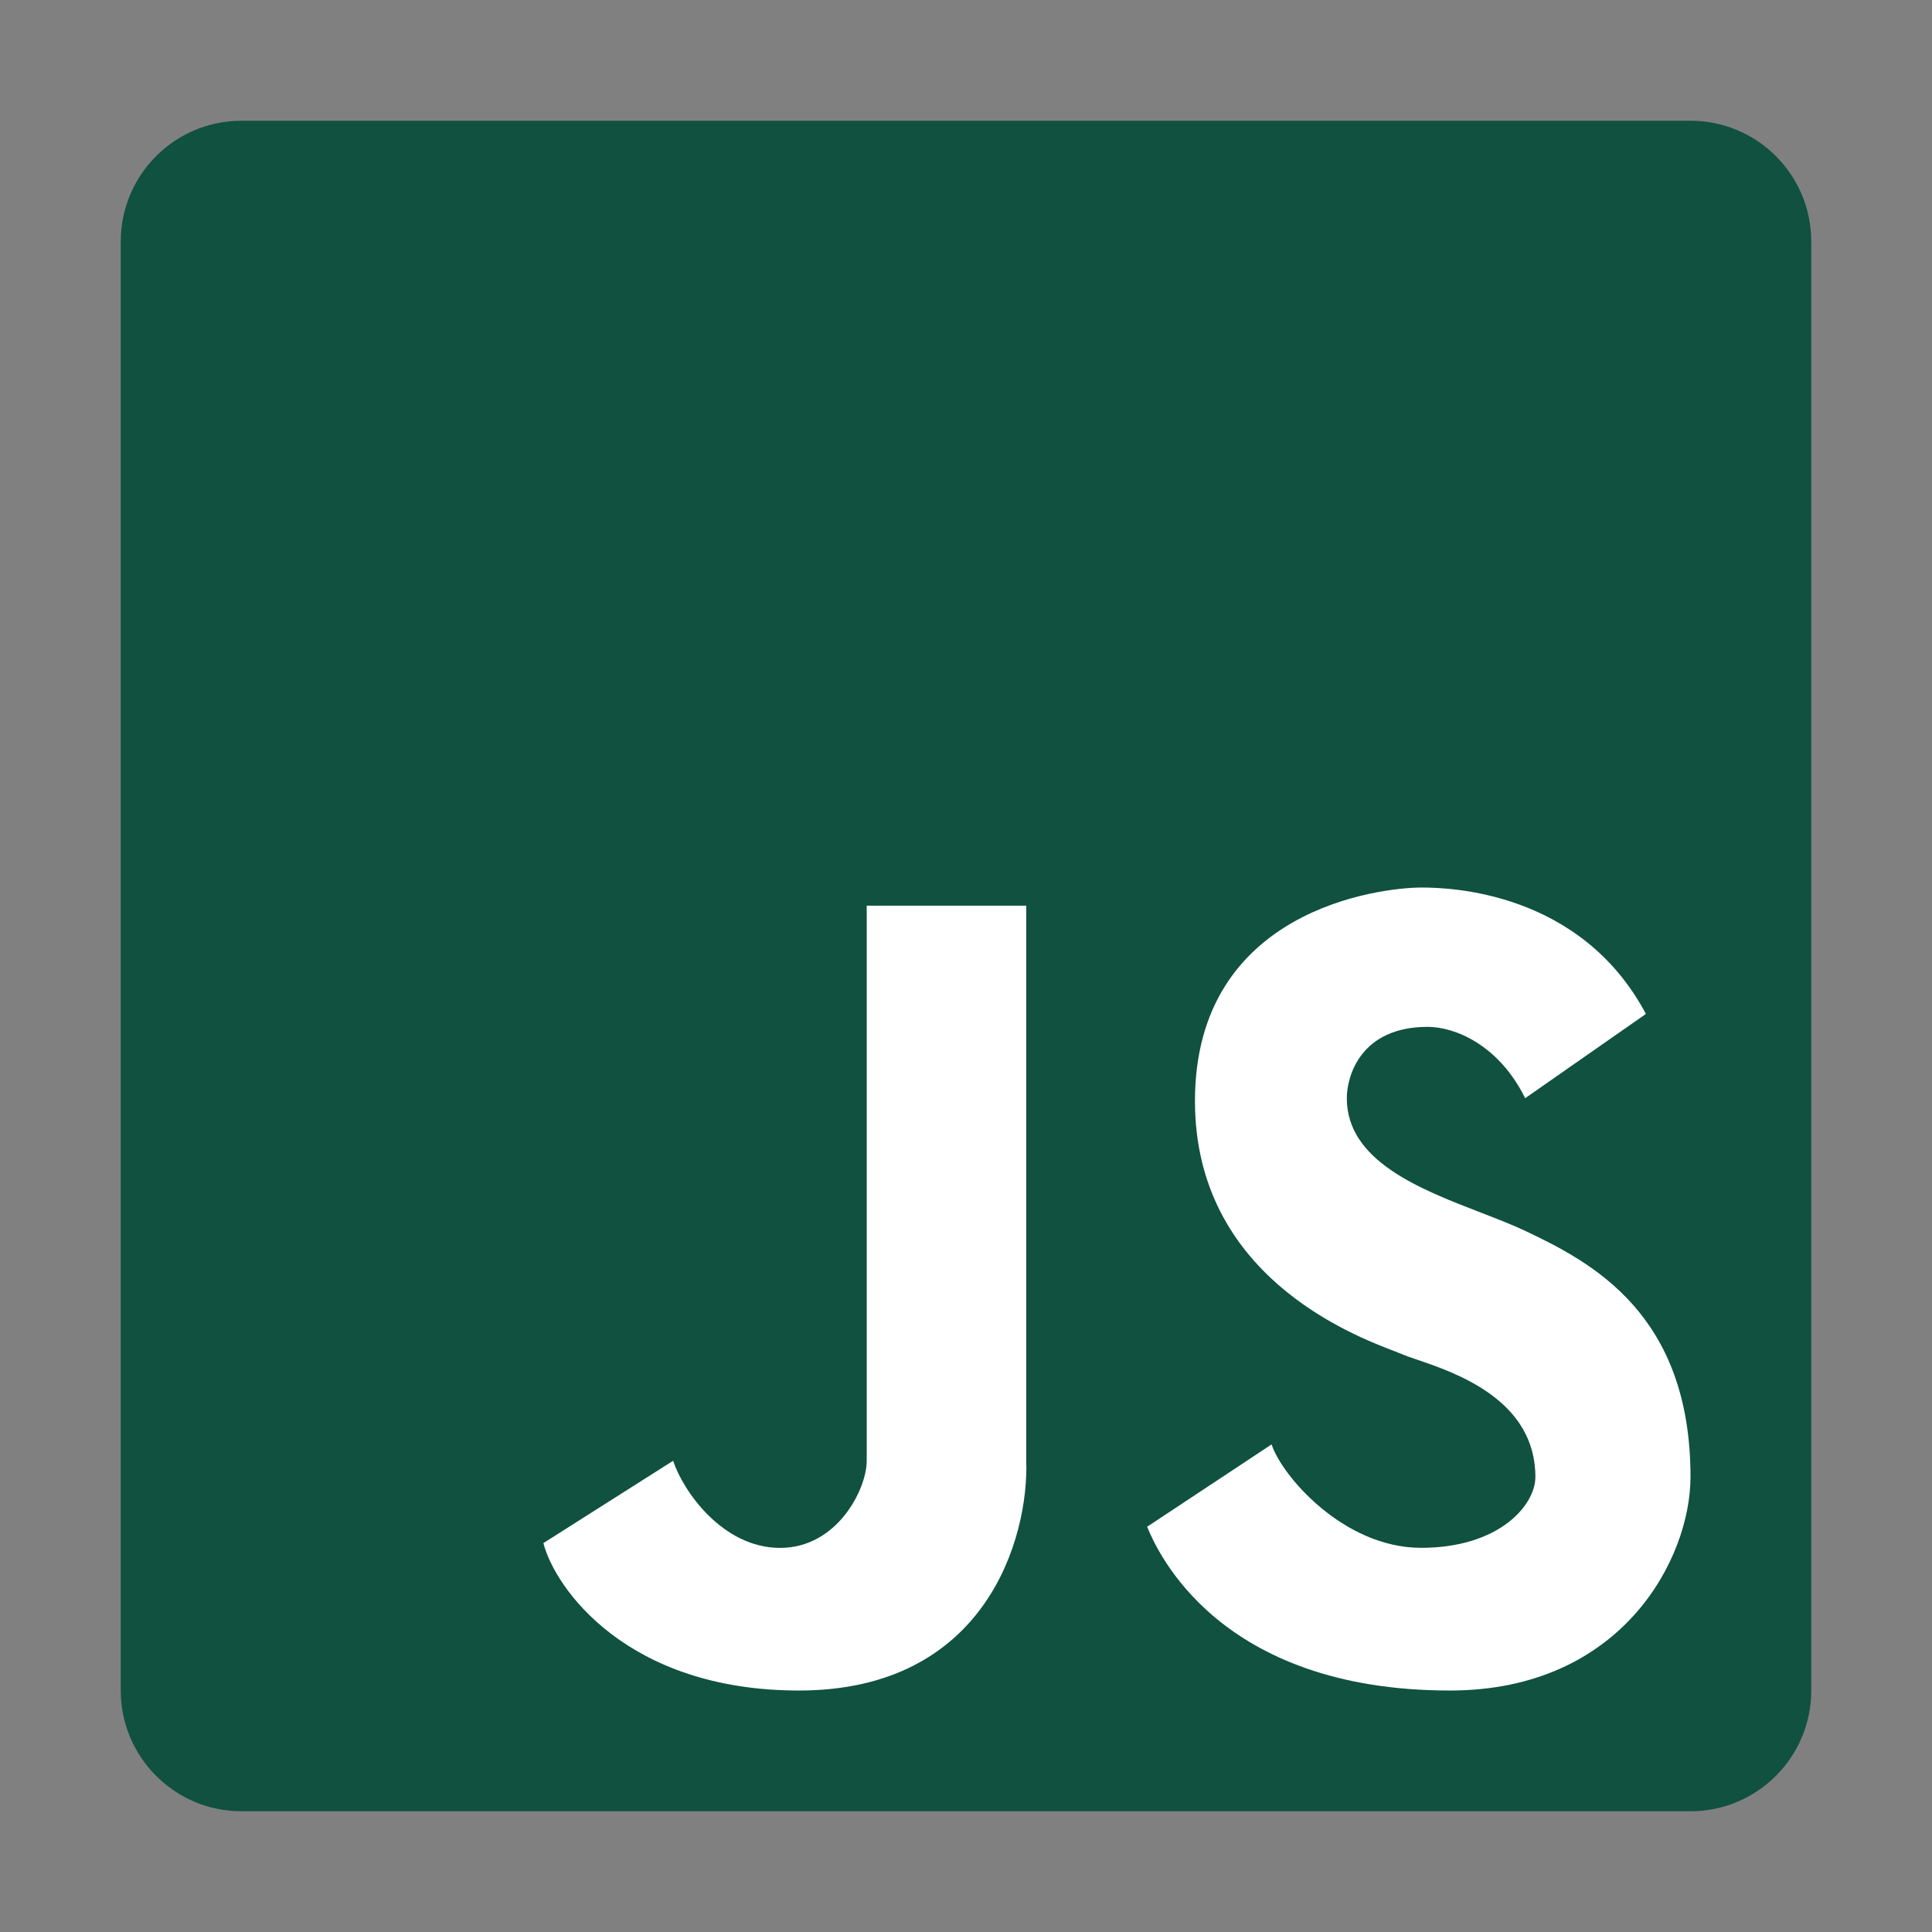 <svg width="80" height="80" viewBox="0 0 80 80" fill="none" xmlns="http://www.w3.org/2000/svg">
<rect x="0" y="0" width="80" height="80" fill="#808080" stroke="none"/>
<path d="M70 5H10C7.239 5 5 7.239 5 10V70C5 72.761 7.239 75 10 75H70C72.761 75 75 72.761 75 70V10C75 7.239 72.761 5 70 5Z" fill="#105140"/>
<path d="M47.5 63.22L52.654 59.809C53.058 61.078 55.615 64.092 58.846 64.092C62.077 64.092 63.577 62.328 63.577 61.157C63.577 57.969 60.278 56.846 58.694 56.306C58.435 56.218 58.222 56.145 58.077 56.082C58.002 56.05 57.889 56.006 57.745 55.951C55.983 55.278 49.481 52.794 49.481 45.593C49.481 37.663 57.135 36.751 58.865 36.751C59.998 36.751 65.442 36.889 68.154 41.985L63.154 45.474C62.058 43.254 60.236 42.52 59.115 42.52C56.346 42.52 55.769 44.55 55.769 45.474C55.769 48.068 58.778 49.23 61.318 50.211C61.983 50.468 62.615 50.712 63.154 50.967C65.923 52.275 70 54.416 70 61.157C70 64.534 67.168 70.001 60.038 70.001C50.462 70.001 47.923 64.251 47.5 63.22Z" fill="white"/>
<path d="M22.5 63.897L27.872 60.488C28.293 61.757 29.928 64.095 32.301 64.095C34.675 64.095 35.889 61.657 35.889 60.488V37.501H42.495V60.488C42.602 63.659 40.844 70.001 33.083 70.001C25.948 70.001 22.981 65.76 22.5 63.897Z" fill="white"/>
</svg>
